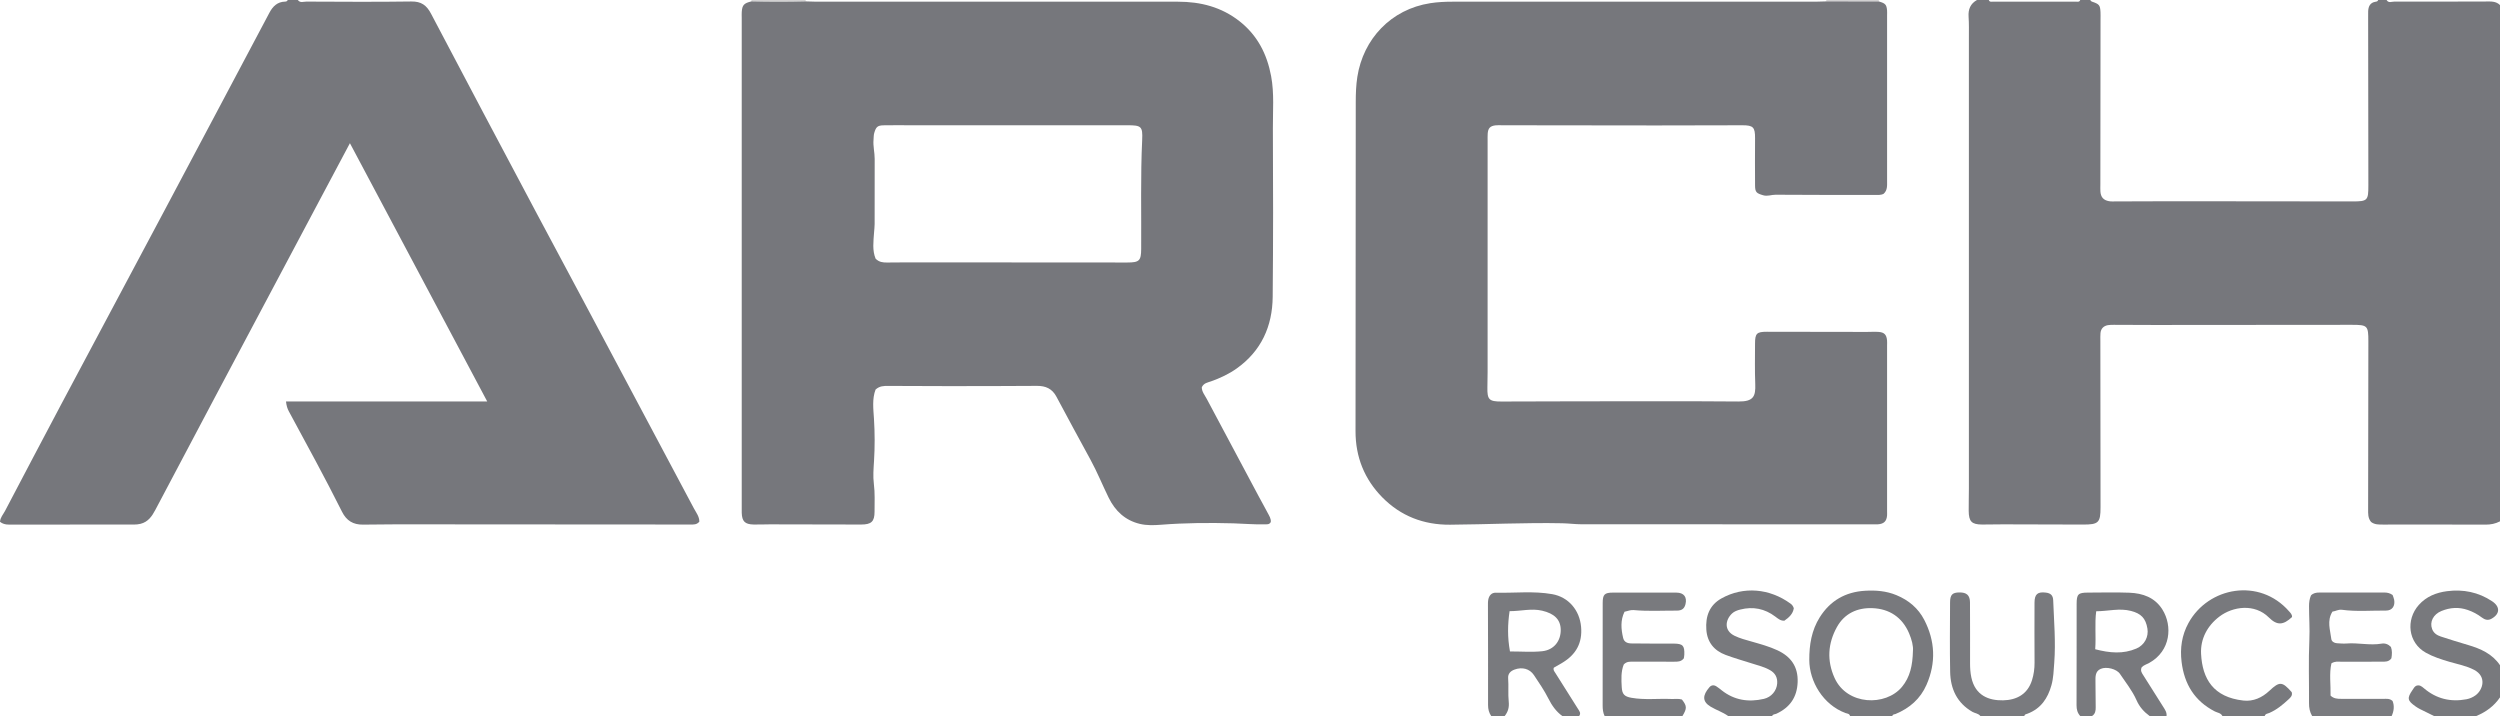 <?xml version="1.0" encoding="iso-8859-1"?>
<!-- Generator: Adobe Illustrator 27.0.0, SVG Export Plug-In . SVG Version: 6.00 Build 0)  -->
<svg version="1.1" id="Layer_1" xmlns="http://www.w3.org/2000/svg" xmlns:xlink="http://www.w3.org/1999/xlink" x="0px" y="0px"
	 viewBox="0 0 1476.964 423" style="enable-background:new 0 0 1476.964 423;" xml:space="preserve">
<g>
	<path style="fill:#76777C;" d="M1476.964,308c-2.683,1.402-5.487,1.96-8.56,1.946c-20.16-0.091-40.321-0.055-60.482-0.037
		c-2.511,0.002-5.011,0.09-7.116-1.537c-1.918-2.272-1.753-4.954-1.749-7.624c0.056-32.993,0.1-65.987,0.139-98.98
		c0.011-9.412-0.442-9.872-9.889-9.866c-38.826,0.026-77.652,0.071-116.479,0.093c-7.831,0.004-15.662-0.07-23.494-0.088
		c-1.331-0.003-2.688-0.048-3.988,0.182c-2.569,0.456-4.153,2.034-4.408,4.682c-0.143,1.487-0.074,2.996-0.073,4.496
		c0.031,31.994,0.065,63.988,0.099,95.982c0.001,0.833,0,1.666,0,2.5c-0.005,9.066-1.159,10.181-10.437,10.151
		c-15.663-0.051-31.326-0.102-46.988-0.127c-4.165-0.007-8.329,0.132-12.494,0.114c-6.205-0.028-7.906-1.741-7.965-8.089
		c-0.04-4.33,0.111-8.661,0.111-12.992c0.007-88.819,0.007-177.638,0-266.456c0-4.165,0.101-8.342-0.178-12.49
		c-0.295-4.371,1.092-7.68,4.95-9.859c2.333,0,4.667,0,7,0c0.426,1.311,1.545,0.986,2.467,0.987c16.356,0.016,32.711,0.016,49.067,0
		c0.921-0.001,2.04,0.324,2.467-0.987c2,0,4,0,6,0c0.115,0.533,0.474,0.806,0.972,0.975c4.289,1.454,4.797,2.058,5.007,6.163
		c0.068,1.329,0.023,2.664,0.021,3.997c-0.033,32.646-0.067,65.291-0.1,97.937c-0.001,1.332-0.067,2.669,0.019,3.997
		c0.216,3.366,1.782,5.198,5.085,5.787c1.297,0.231,2.657,0.142,3.988,0.138c11.325-0.03,22.65-0.114,33.974-0.108
		c35.31,0.02,70.621,0.077,105.931,0.111c8.805,0.008,9.345-0.531,9.335-9.352c-0.038-32.978-0.086-65.957-0.13-98.935
		c-0.002-1.332-0.035-2.666,0.015-3.997c0.11-2.939,1.156-5.202,4.416-5.69c0.701-0.105,1.279-0.247,1.469-1.022
		c1.667,0,3.333,0,5,0c1.119,1.964,2.984,0.952,4.459,0.955c18.065,0.039,36.131-0.024,54.196-0.07
		c2.967-0.007,5.982-0.246,8.344,2.115C1476.964,104.667,1476.964,206.333,1476.964,308z"/>
	<path style="fill:#76777C;" d="M175.964,0c1.362,1.903,3.365,0.937,5.023,0.943c20.664,0.085,41.331,0.244,61.99-0.065
		c5.874-0.088,9.022,2.173,11.666,7.21c20.689,39.407,41.579,78.708,62.453,118.019c10.203,19.214,20.519,38.368,30.751,57.566
		c20.698,38.836,41.388,77.677,62.025,116.545c1.364,2.569,3.347,4.983,3.283,7.975c-1.54,1.855-3.404,1.689-5.241,1.687
		c-53.159-0.042-106.317-0.087-159.476-0.107c-11.331-0.004-22.662-0.009-33.991,0.164c-5.819,0.089-9.768-2.369-12.35-7.529
		c-10.034-20.054-20.819-39.712-31.475-59.439c-0.871-1.612-1.379-3.326-1.661-5.802c39.529,0,78.716,0,118.874,0
		c-27.249-51.257-54.025-101.625-81.111-152.575c-6.655,12.516-12.948,24.342-19.234,36.172
		c-20.183,37.985-40.377,75.964-60.538,113.961c-11.756,22.155-23.458,44.338-35.184,66.509c-1.984,3.751-4.267,7.13-8.788,8.238
		c-1.326,0.325-2.618,0.422-3.943,0.422c-24.661,0.002-49.322-0.013-73.984,0.015C3.145,309.912,1.5,309.456,0,308.276
		c0.167-2.59,1.869-4.334,2.93-6.351c11.126-21.17,22.228-42.353,33.45-63.472c20.184-37.983,40.456-75.919,60.672-113.886
		c10.302-19.349,20.565-38.719,30.84-58.083c10.43-19.656,20.851-39.316,31.28-58.972c1.981-3.733,4.69-6.46,9.249-6.558
		c0.718-0.015,1.28-0.23,1.543-0.954C171.964,0,173.964,0,175.964,0z"/>
	<path style="fill:#797A7E;" d="M880.964,423c-1.314-1.963-1.848-4.037-1.841-6.482c0.062-19.461-0.031-38.921-0.062-58.382
		c-0.002-1.328-0.051-2.69,0.212-3.976c0.478-2.336,1.947-4.063,4.406-4.002c11.109,0.278,22.273-1.1,33.324,0.853
		c9.7,1.713,16.218,9.513,17.085,19.319c0.844,9.551-3.024,16.346-10.982,21.165c-1.696,1.027-3.434,1.987-5.122,2.96
		c-0.539,1.351,0.319,2.205,0.933,3.175c4.435,7.009,8.836,14.038,13.267,21.05c0.854,1.351,2.014,2.61,0.781,4.322
		c-3.333,0-6.667,0-10,0c-3.634-2.675-6.099-6.156-8.146-10.214c-2.45-4.855-5.55-9.4-8.581-13.937
		c-2.555-3.824-7.007-4.929-11.477-3.277c-2.441,0.902-3.969,2.485-3.765,5.184c0.348,4.591-0.131,9.247,0.334,13.744
		c0.362,3.501-0.419,5.985-2.365,8.499C886.297,423,883.631,423,880.964,423z M892.072,384.864c6.868,0,13.024,0.51,19.057-0.135
		c6.888-0.736,10.968-5.996,10.927-12.593c-0.038-6.135-3.815-9.672-10.973-11.352c-6.36-1.493-12.46,0.295-19.243,0.28
		C890.689,368.905,890.539,376.482,892.072,384.864z"/>
	<path style="fill:#78797D;" d="M1092.964,423c-0.316-1.471-1.766-1.409-2.715-1.763c-13.138-4.892-21.311-18.578-21.351-31.349
		c-0.028-8.978,1.344-17.501,6.179-25.195c6.186-9.844,15.212-14.998,26.77-15.68c6.333-0.374,12.511,0.097,18.54,2.591
		c7.237,2.993,12.889,7.754,16.415,14.562c6.449,12.453,7.053,25.34,1.384,38.333c-3.646,8.357-10.011,13.863-18.307,17.31
		c-0.71,0.295-1.713,0.091-1.915,1.193C1109.63,423,1101.297,423,1092.964,423z M1130.137,384.512
		c0.294-2.776-0.698-6.646-2.264-10.335c-4.054-9.547-11.7-14.522-21.724-14.894c-8.75-0.325-16.407,3.055-20.896,11.121
		c-5.409,9.719-6.036,19.925-1.408,30.133c7.368,16.253,30.225,16.85,39.813,5.26
		C1128.435,400.022,1129.935,393.127,1130.137,384.512z"/>
	<path style="fill:#78797D;" d="M1228.964,423c-1.639-1.799-2.18-3.873-2.171-6.335c0.078-19.975,0.026-39.95,0.055-59.924
		c0.009-5.75,0.935-6.629,6.682-6.642c8.157-0.019,16.324-0.247,24.469,0.068c7.927,0.307,15.063,2.792,19.546,9.977
		c5.989,9.6,4.96,24.351-7.768,31.473c-1.572,0.88-3.395,1.367-4.5,2.615c-0.925,2.052,0.105,3.376,1.012,4.799
		c3.924,6.157,7.785,12.355,11.695,18.521c1.066,1.681,2.22,3.305,1.979,5.449c-3.333,0-6.667,0-10,0
		c-3.375-2.452-6.005-5.396-7.737-9.338c-2.472-5.626-6.385-10.442-9.781-15.535c-1.947-2.92-7.95-4.458-11.349-2.984
		c-3.398,1.474-3.139,4.726-3.124,7.729c0.025,4.981,0.033,9.963,0.135,14.943c0.043,2.087-0.247,3.943-2.143,5.185
		C1233.63,423,1231.297,423,1228.964,423z M1237.82,383.564c8.581,2.238,16.549,2.937,24.324-0.413
		c4.918-2.119,7.294-7.005,6.531-11.741c-0.999-6.196-3.834-8.961-9.708-10.482c-6.834-1.77-13.44,0.167-20.563,0.2
		C1237.444,368.585,1238.384,375.679,1237.82,383.564z"/>
	<path style="fill:#7A7B7F;" d="M1365.964,423c-1.374-2.342-1.853-4.837-1.832-7.579c0.096-12.497-0.366-25.014,0.207-37.486
		c0.306-6.655-0.201-13.232-0.196-19.844c0.002-2.201,0.263-4.294,1.163-6.352c1.356-1.369,3.065-1.684,4.98-1.678
		c12.829,0.041,25.658,0.043,38.486-0.004c1.751-0.006,3.258,0.43,4.742,1.457c0.303,0.903,0.731,1.816,0.909,2.775
		c0.696,3.736-1.155,6.469-4.876,6.434c-8.641-0.081-17.31,0.711-25.92-0.468c-2.17-0.297-3.807,0.863-5.648,1.07
		c-3.4,5.452-1.293,10.887-0.674,16.194c0.167,1.431,1.696,2.427,3.379,2.504c1.829,0.085,3.675,0.304,5.489,0.154
		c6.952-0.574,13.883,1.273,20.846,0.072c2.027-0.35,3.941,0.32,5.504,1.953c0.818,2.205,0.652,4.499,0.278,6.715
		c-1.541,2.197-3.752,2.008-5.926,2.004c-7.999-0.015-15.997-0.026-23.996,0.011c-1.636,0.008-3.345-0.367-5.506,0.963
		c-1.382,6.074-0.346,12.66-0.511,19.074c1.923,1.805,4.056,1.9,6.233,1.898c8.329-0.008,16.658-0.014,24.987,0.015
		c1.797,0.006,3.699-0.341,5.42,1.262c1.141,2.897,0.82,5.894-0.541,8.854C1397.297,423,1381.63,423,1365.964,423z"/>
	<path style="fill:#797A7E;" d="M947.964,423c-0.943-1.977-1.146-4.073-1.143-6.239c0.023-20.156-0.005-40.312,0.027-60.468
		c0.008-5.131,1.057-6.177,6.112-6.191c12.496-0.035,24.992-0.049,37.488,0.009c4.386,0.02,6.342,2.648,5.315,6.829
		c-0.617,2.512-2.057,3.81-5.116,3.798c-8.485-0.035-16.987,0.486-25.448-0.31c-1.988-0.187-3.495,0.602-5.453,0.973
		c-2.485,5.042-2.042,10.253-0.821,15.47c0.59,2.521,2.6,3.243,4.964,3.258c3.998,0.026,7.995,0.073,11.993,0.088
		c4.332,0.016,8.664-0.024,12.996,0.011c5.319,0.043,6.394,1.193,6.189,6.56c-0.031,0.813-0.219,1.62-0.297,2.169
		c-1.638,2.038-3.645,1.969-5.667,1.964c-7.997-0.022-15.995-0.01-23.992-0.009c-1.987,0-4.043-0.271-5.821,1.667
		c-1.682,4.169-1.452,8.848-1.187,13.47c0.233,4.068,1.582,5.467,5.736,6.196c7.754,1.362,15.602,0.38,23.401,0.696
		c2.149,0.087,4.32-0.314,6.401,0.317c3.016,3.812,3.059,5.264,0.325,9.742C978.631,423,963.297,423,947.964,423z"/>
	<path style="fill:#78797D;" d="M1020.964,423c-3.191-2.287-6.956-3.478-10.322-5.493c-5.011-3-4.912-6.704-0.739-11.505
		c1.134-1.305,2.611-1.442,4.056-0.544c1.124,0.698,2.157,1.551,3.199,2.374c7.444,5.88,15.858,7.133,24.884,5.059
		c4.475-1.028,7.609-4.825,7.897-9.133c0.233-3.485-1.151-6.083-4.212-7.835c-3.348-1.916-7.058-2.808-10.682-3.958
		c-5.205-1.653-10.47-3.146-15.58-5.054c-6.804-2.54-10.855-7.495-11.386-14.871c-0.567-7.865,1.761-14.528,9.02-18.561
		c12.952-7.196,28.352-5.906,40.773,3.173c0.824,0.603,1.439,1.371,1.879,2.663c-0.476,3.333-2.845,5.522-5.596,7.393
		c-2.29,0.084-3.769-1.259-5.365-2.461c-6.206-4.676-13.117-6.064-20.645-4.141c-1.766,0.451-3.581,1.085-4.904,2.348
		c-4.058,3.876-4.785,10.049,1.431,13.116c3.289,1.623,6.831,2.495,10.331,3.501c5.092,1.463,10.219,2.855,15.04,5.091
		c7.981,3.702,12.31,9.673,11.977,18.828c-0.325,8.945-4.59,14.982-12.556,18.672c-0.854,0.396-2.059,0.168-2.5,1.339
		C1038.297,423,1029.63,423,1020.964,423z"/>
	<path style="fill:#78797D;" d="M1437.964,423c-2.767-1.362-5.543-2.705-8.295-4.096c-0.888-0.449-1.745-0.974-2.56-1.546
		c-4.875-3.419-5.159-4.881-1.865-9.667c0.652-0.947,1.187-2.025,2.211-2.534c1.971-0.732,3.241,0.329,4.543,1.438
		c7.294,6.213,15.658,8.275,25.057,6.535c2.038-0.377,3.856-1.182,5.446-2.338c4.379-3.185,6.785-11.066-0.836-15.051
		c-4.618-2.416-9.7-3.315-14.61-4.765c-4.78-1.411-9.49-2.905-13.877-5.351c-10.582-5.901-11.989-19.463-4.179-28.239
		c4.436-4.984,10.309-7.299,16.679-8.121c9.527-1.23,18.535,0.557,26.641,5.961c4.888,3.259,4.68,7.606-0.532,10.398
		c-1.955,1.047-3.815,0.519-5.566-0.821c-2.515-1.924-5.279-3.392-8.3-4.439c-5.288-1.833-10.45-1.475-15.54,0.601
		c-4.874,1.987-7.099,6.496-5.518,10.675c0.927,2.449,2.881,3.66,5.1,4.399c5.339,1.777,10.726,3.418,16.124,5.012
		c7.438,2.197,14.325,5.217,18.879,11.949c0,6.333,0,12.667,0,19c-3.508,5.141-8.299,8.65-14,11
		C1454.63,423,1446.297,423,1437.964,423z"/>
	<path style="fill:#797A7E;" d="M1169.964,423c-1.17-1.546-3.143-1.563-4.675-2.443c-9.149-5.256-12.965-13.595-13.165-23.647
		c-0.271-13.658-0.098-27.325-0.054-40.989c0.014-4.532,1.325-5.858,5.45-5.92c4.277-0.065,6.286,1.621,6.32,5.851
		c0.096,11.996,0.023,23.994,0.042,35.991c0.005,2.82,0.156,5.591,0.765,8.407c2.31,10.691,10.344,13.666,18.753,13.496
		c8.049-0.163,14.494-3.636,17.084-11.92c1.034-3.309,1.525-6.768,1.501-10.305c-0.081-11.83-0.052-23.661-0.02-35.491
		c0.013-5.005,1.827-6.549,6.754-5.924c2.78,0.353,4.171,1.614,4.281,4.53c0.466,12.294,1.551,24.599,0.622,36.888
		c-0.334,4.42-0.441,8.931-1.662,13.307c-2.176,7.802-6.279,13.84-14.145,16.805c-0.701,0.264-1.701,0.284-1.851,1.363
		C1187.297,423,1178.63,423,1169.964,423z"/>
	<path style="fill:#78797D;" d="M1312.964,423c-0.913-1.843-2.942-1.909-4.474-2.696c-11.952-6.144-18.03-16.122-19.634-29.237
		c-0.994-8.13,0.127-15.834,4.068-23.011c11.724-21.35,41.941-26.882,59.403-6.926c0.872,0.996,1.892,1.91,1.768,3.419
		c-5.18,4.815-8.806,5.102-13.698,0.228c-8.402-8.372-21.283-6.523-29.195-0.529c-7.238,5.483-11.274,13.309-10.839,21.992
		c0.747,14.882,7.28,25.653,24.992,27.628c5.831,0.65,11.029-1.684,15.382-5.775c6.022-5.659,7.572-5.518,13.176,0.818
		c0.581,1.972-0.614,3.097-1.881,4.27c-3.427,3.173-6.974,6.132-11.336,8.008c-0.956,0.411-2.363,0.417-2.734,1.813
		C1329.63,423,1321.297,423,1312.964,423z"/>
	<path style="fill:#D1D0D1;" d="M443.906,0.828c0.029-0.275,0.048-0.551,0.058-0.828c10.667,0,21.333,0,32,0
		c0.01,0.277,0.03,0.552,0.058,0.828C465.317,1.111,454.611,1.111,443.906,0.828z"/>
	<path style="fill:#D1D0D1;" d="M1078.906,0.828c0.029-0.275,0.048-0.551,0.058-0.828c10.333,0,20.667,0,31,0
		c-0.012,0.292,0.003,0.583,0.047,0.873C1099.642,0.858,1089.274,0.843,1078.906,0.828z"/>
	<path style="fill:#76777C;" d="M443.906,0.828c10.705,0.284,21.411,0.283,32.116,0c1.996,0.057,3.992,0.164,5.988,0.164
		C553.329,1,624.649,0.992,695.968,1.005c13.301,0.002,25.619,3.131,36.291,11.513c10.598,8.323,16.275,19.422,18.699,32.457
		c1.907,10.25,0.982,20.599,1.041,30.889c0.19,33.158,0.198,66.32-0.114,99.476c-0.164,17.414-6.74,32.032-21.296,42.37
		c-4.617,3.279-9.74,5.66-15.087,7.574c-1.965,0.704-4.315,0.947-5.502,3.506c-0.038,2.582,1.776,4.687,2.986,6.97
		c10.189,19.217,20.449,38.397,30.698,57.582c1.722,3.223,3.545,6.394,5.224,9.639c0.897,1.733,2.085,3.418,1.844,5.432
		c-0.872,1.63-2.305,1.311-3.596,1.349c-6.15,0.182-12.277-0.415-18.413-0.582c-14.303-0.389-28.607-0.29-42.892,0.832
		c-4.134,0.325-8.347,0.471-12.431-0.505c-8.7-2.081-14.591-7.64-18.446-15.496c-3.655-7.45-6.761-15.161-10.749-22.459
		c-6.769-12.385-13.492-24.796-20.133-37.25c-2.495-4.679-6.337-6.371-11.452-6.334c-17.495,0.128-34.991,0.139-52.486,0.146
		c-11.83,0.005-23.659-0.061-35.489-0.12c-2.523-0.012-5.011,0-7.387,2.141c-2.102,5.436-1.318,11.462-0.95,17.358
		c0.519,8.309,0.541,16.583,0.027,24.886c-0.278,4.477-0.664,9.044-0.096,13.453c0.709,5.503,0.401,10.964,0.41,16.434
		c0.01,5.893-1.905,7.616-7.951,7.617c-17.995,0.003-35.99-0.079-53.985-0.109c-3.164-0.005-6.331,0.181-9.492,0.102
		c-5.183-0.13-6.869-1.847-7.039-6.912c-0.033-0.999-0.005-1.999-0.005-2.999c0-96.481,0-192.962,0-289.444
		c0-1.166-0.07-2.338,0.013-3.498C438.503,2.964,439.523,1.881,443.906,0.828z M517.29,152.816c2.024,2.064,4.316,2.3,6.69,2.281
		c4.332-0.033,8.664-0.096,12.996-0.093c42.995,0.026,85.989,0.076,128.984,0.084c7.157,0.001,8.185-1.061,8.234-8.028
		c0.151-21.468-0.425-42.939,0.587-64.406c0.379-8.043-0.546-8.652-8.803-8.653c-42.826-0.001-85.653-0.001-128.479,0
		c-5.166,0-10.334-0.079-15.498,0.031c-3.611,0.077-4.482,1-5.507,4.523c-0.386,1.325-0.299,2.628-0.422,3.944
		c-0.358,3.844,0.699,7.591,0.681,11.419c-0.061,12.832-0.016,25.664-0.031,38.496c-0.002,1.654-0.225,3.307-0.34,4.947
		C516.015,142.619,515.277,147.961,517.29,152.816z"/>
	<path style="fill:#76777C;" d="M1078.906,0.828c10.368,0.015,20.736,0.03,31.105,0.045c3.781,1.059,4.529,1.833,4.835,5.187
		c0.09,0.992,0.018,1.998,0.018,2.998c0,32.661-0.002,65.323,0.005,97.984c0.001,2.664,0.252,5.379-2.047,7.448
		c-1.682,0.891-3.532,0.672-5.346,0.672c-19.496-0.008-38.994,0.038-58.489-0.118c-2.467-0.02-4.781,1.077-7.368,0.308
		c-3.873-1.15-4.726-1.753-4.753-5.738c-0.064-9.331-0.053-18.664,0-27.995c0.037-6.4-1.058-7.617-7.425-7.61
		c-16.996,0.019-33.991,0.111-50.987,0.105c-30.327-0.011-60.655-0.072-90.982-0.111c-1.333-0.002-2.682-0.108-3.995,0.056
		c-3.13,0.391-4.339,1.698-4.56,4.846c-0.105,1.493-0.052,2.998-0.052,4.497c-0.002,45.492,0.001,90.985-0.007,136.477
		c0,2.998-0.061,5.997-0.121,8.994c-0.144,7.231,0.99,8.369,8.341,8.347c13.996-0.042,27.993-0.108,41.989-0.115
		c32.661-0.017,65.324-0.168,97.983,0.101c8.899,0.073,10.213-3.04,9.93-10.279c-0.312-7.987-0.141-15.994-0.128-23.992
		c0.009-5.95,1.01-6.937,7.007-6.931c19.663,0.018,39.325,0.063,58.988,0.093c2.332,0.003,4.673-0.167,6.993-0.008
		c3.371,0.23,4.691,1.633,5.006,5.008c0.093,0.991,0.018,1.998,0.018,2.998c0,32.658,0,65.315,0,97.973
		c0,0.833,0.053,1.671-0.012,2.499c-0.265,3.385-1.926,4.977-5.418,5.188c-0.996,0.06-1.999,0.01-2.999,0.01
		c-57.324,0-114.648,0.012-171.972-0.028c-3.806-0.003-7.609-0.518-11.418-0.597c-22.141-0.461-44.262,0.7-66.396,0.855
		c-15.571,0.109-29.087-5.096-39.961-16.124c-10.576-10.725-15.876-23.874-15.857-39.101c0.078-64.819,0.093-129.638,0.134-194.457
		c0.003-4.987,0.163-9.934,0.937-14.906c3.465-22.265,19.785-39.933,43.144-43.534c4.313-0.665,8.591-0.867,12.909-0.868
		c71.655-0.011,143.31-0.007,214.964-0.015C1074.914,0.991,1076.91,0.885,1078.906,0.828z"/>
</g>
</svg>
